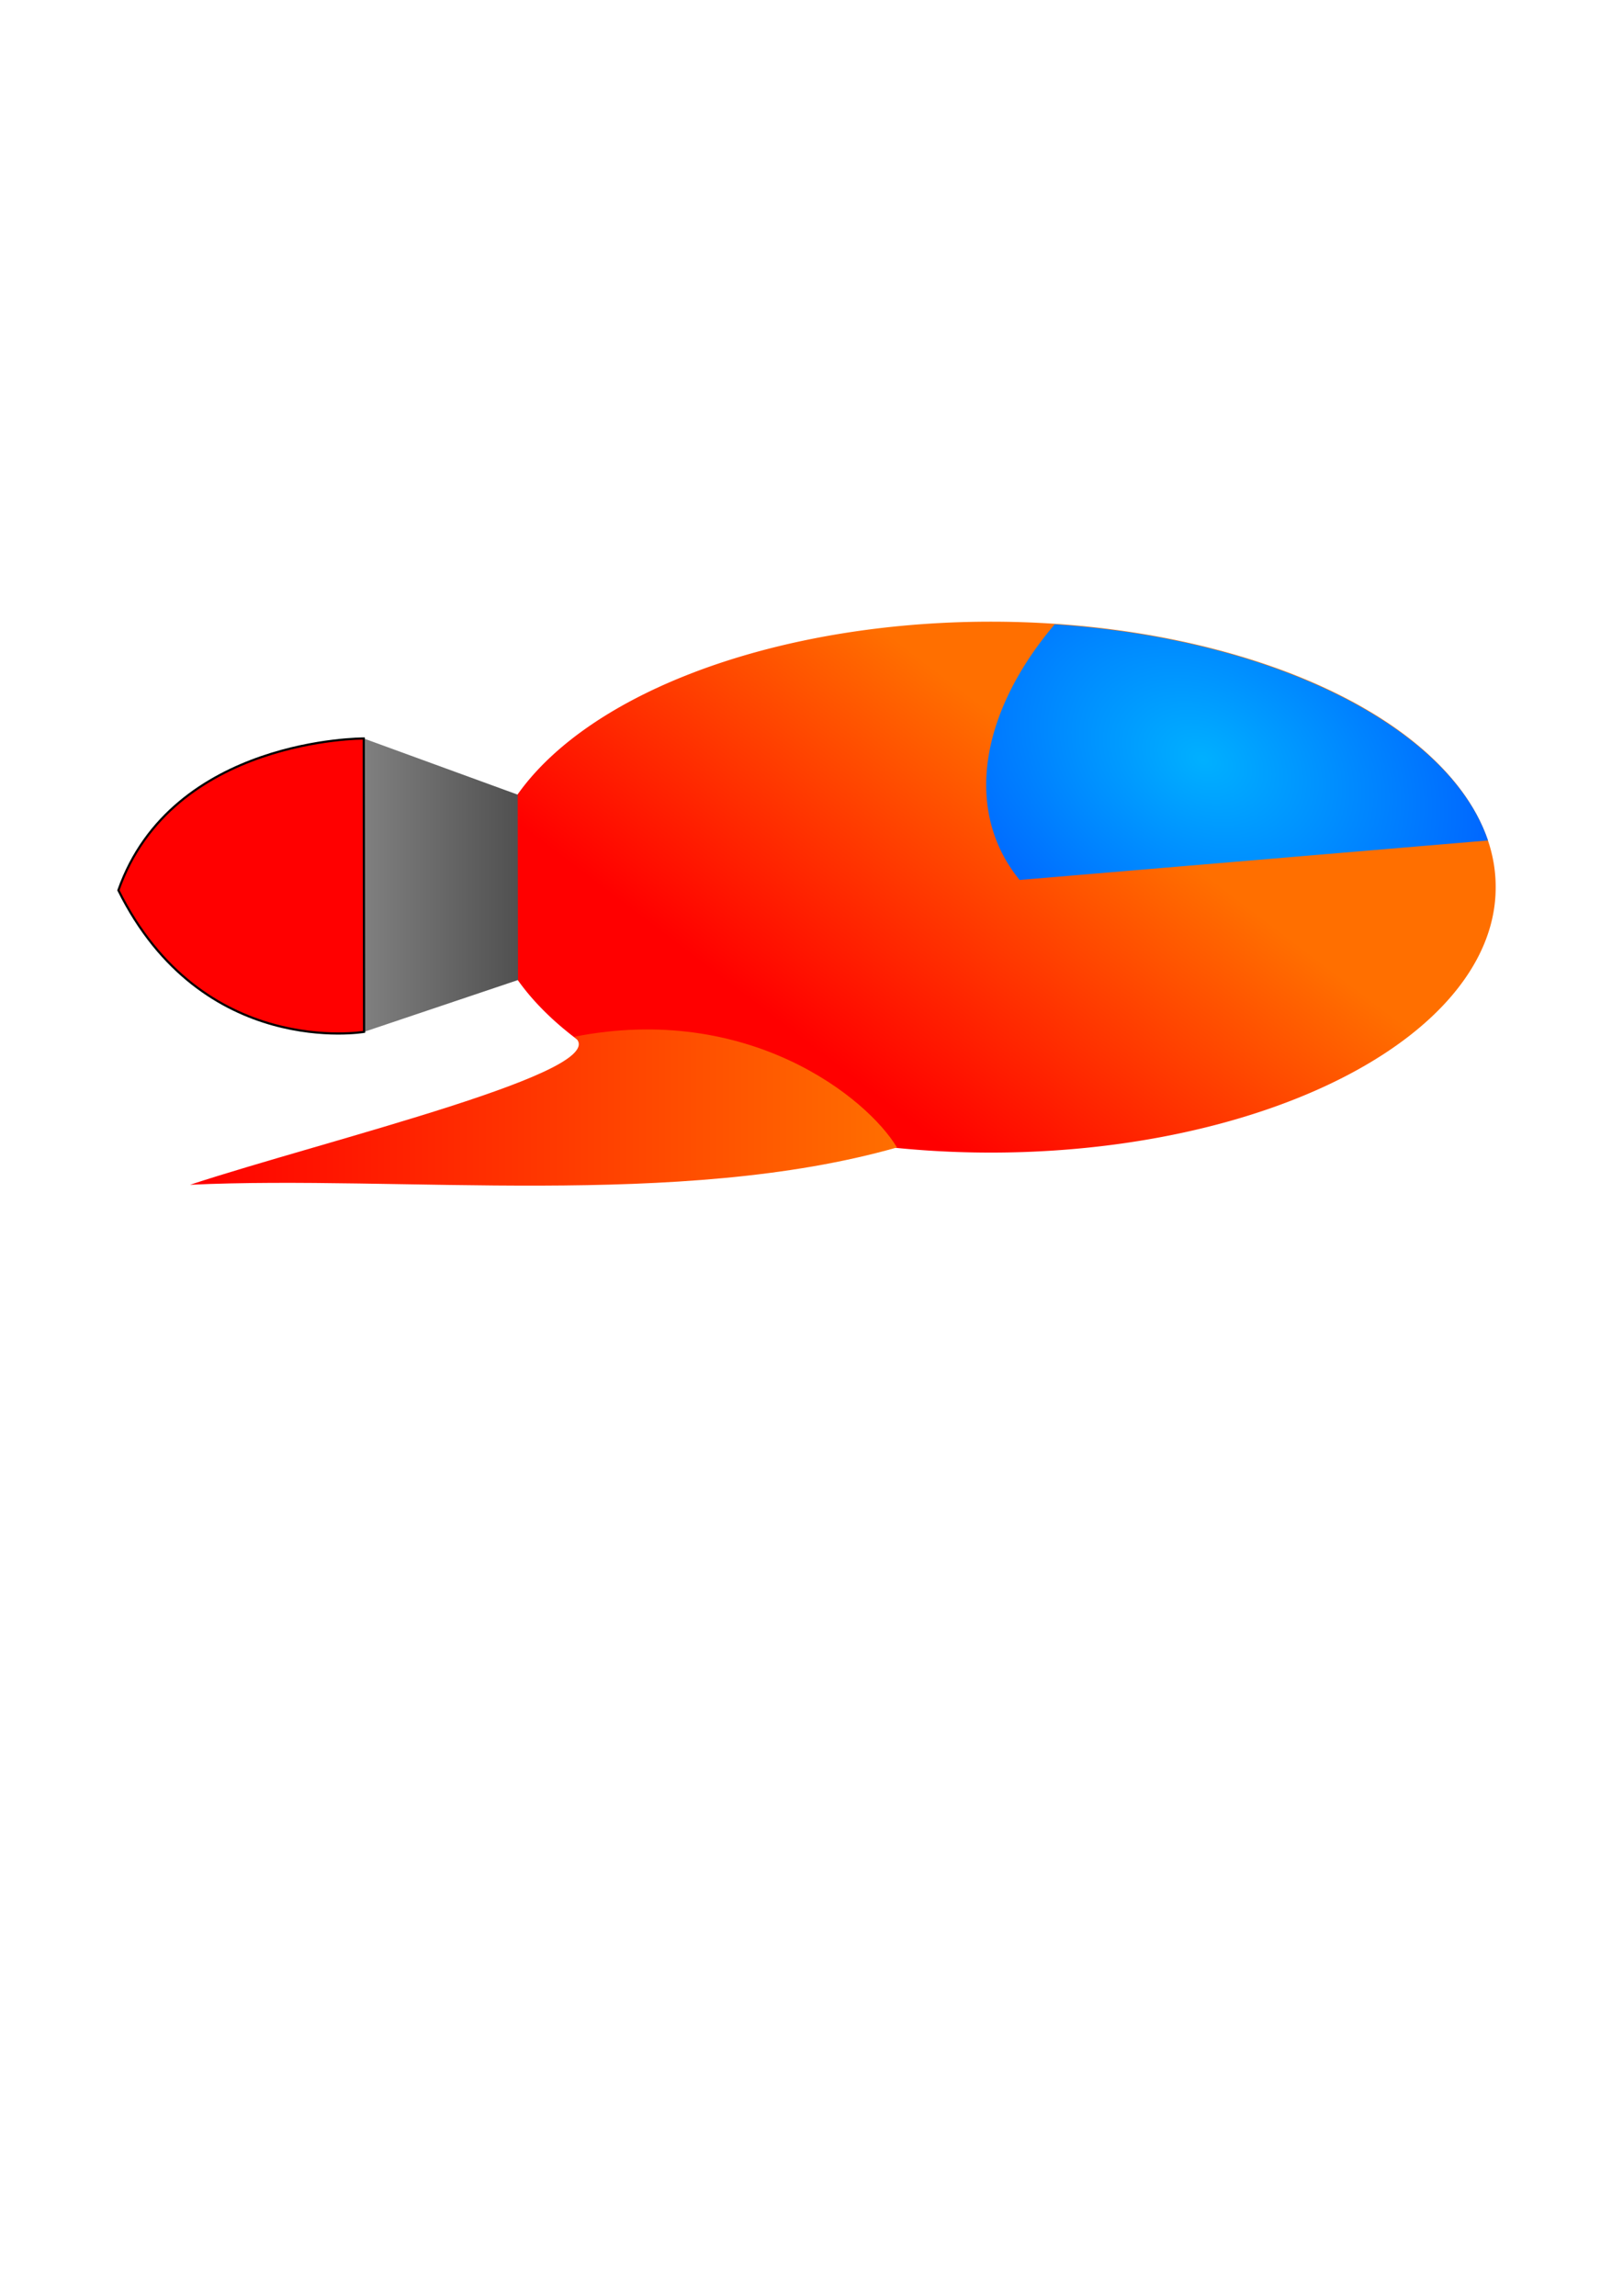 <?xml version="1.0" encoding="UTF-8" standalone="no"?>
<!-- Created with Inkscape (http://www.inkscape.org/) -->

<svg
   xmlns:dc="http://purl.org/dc/elements/1.1/"
   xmlns:cc="http://creativecommons.org/ns#"
   xmlns:rdf="http://www.w3.org/1999/02/22-rdf-syntax-ns#"
   xmlns:svg="http://www.w3.org/2000/svg"
   xmlns="http://www.w3.org/2000/svg"
   xmlns:xlink="http://www.w3.org/1999/xlink"
   xmlns:sodipodi="http://sodipodi.sourceforge.net/DTD/sodipodi-0.dtd"
   xmlns:inkscape="http://www.inkscape.org/namespaces/inkscape"
   width="744.094"
   height="1052.362"
   id="svg2"
   version="1.1"
   inkscape:version="0.48.3.1 r9886"
   sodipodi:docname="ship.svg">
  <defs
     id="defs4">
    <linearGradient
       id="linearGradient3872">
      <stop
         style="stop-color:#808080;stop-opacity:1;"
         offset="0"
         id="stop3874" />
      <stop
         style="stop-color:#505050;stop-opacity:1;"
         offset="1"
         id="stop3876" />
    </linearGradient>
    <linearGradient
       id="linearGradient3824">
      <stop
         style="stop-color:#00b0ff;stop-opacity:1;"
         offset="0"
         id="stop3826" />
      <stop
         style="stop-color:#0062ff;stop-opacity:1;"
         offset="1"
         id="stop3828" />
    </linearGradient>
    <linearGradient
       id="linearGradient3755">
      <stop
         style="stop-color:#ff0000;stop-opacity:1;"
         offset="0"
         id="stop3757" />
      <stop
         id="stop3832"
         offset="1"
         style="stop-color:#ff6f00;stop-opacity:1;" />
    </linearGradient>
    <linearGradient
       inkscape:collect="always"
       xlink:href="#linearGradient3755"
       id="linearGradient3761"
       x1="311.643"
       y1="485.219"
       x2="415.5"
       y2="348.076"
       gradientUnits="userSpaceOnUse"
       spreadMethod="pad" />
    <clipPath
       clipPathUnits="userSpaceOnUse"
       id="clipPath3814">
      <a
         id="a3816"
         transform="matrix(-0.9,-0.414,0.437,-0.911,901.671,820.763)">
        <path
           sodipodi:type="arc"
           style="fill:#ffffff;fill-opacity:1;fill-rule:evenodd;stroke:#000000;stroke-width:1px;stroke-linecap:butt;stroke-linejoin:miter;stroke-opacity:1"
           id="path3818"
           sodipodi:cx="377.14285"
           sodipodi:cy="399.50504"
           sodipodi:rx="231.42857"
           sodipodi:ry="121.42857"
           d="m 608.571,399.505 c 0,67.063 -103.614,121.429 -231.429,121.429 -127.814,0 -231.429,-54.365 -231.429,-121.429 0,-67.063 103.614,-121.429 231.429,-121.429 127.814,0 231.429,54.365 231.429,121.429 z" />
      </a>
    </clipPath>
    <radialGradient
       inkscape:collect="always"
       xlink:href="#linearGradient3824"
       id="radialGradient3830"
       cx="623.919"
       cy="313.941"
       fx="623.919"
       fy="313.941"
       r="101.87"
       gradientTransform="matrix(-0.939,-1.071,0.762,-0.723,970.471,1208.83)"
       gradientUnits="userSpaceOnUse" />
    <linearGradient
       inkscape:collect="always"
       xlink:href="#linearGradient3755"
       id="linearGradient3870"
       x1="9.5"
       y1="500.537"
       x2="334.589"
       y2="500.537"
       gradientUnits="userSpaceOnUse"
       gradientTransform="translate(77.143,7.143)" />
    <linearGradient
       inkscape:collect="always"
       xlink:href="#linearGradient3872"
       id="linearGradient3878"
       x1="89.133"
       y1="398.6"
       x2="160.842"
       y2="398.6"
       gradientUnits="userSpaceOnUse"
       gradientTransform="translate(77.143,7.143)" />
  </defs>
  <sodipodi:namedview
     id="base"
     pagecolor="#ffffff"
     bordercolor="#666666"
     borderopacity="1.0"
     inkscape:pageopacity="0.0"
     inkscape:pageshadow="2"
     inkscape:zoom="0.7"
     inkscape:cx="410.06409"
     inkscape:cy="759.89454"
     inkscape:document-units="px"
     inkscape:current-layer="layer1"
     showgrid="false"
     inkscape:object-paths="false"
     inkscape:window-width="1024"
     inkscape:window-height="691"
     inkscape:window-x="0"
     inkscape:window-y="24"
     inkscape:window-maximized="1"
     inkscape:object-nodes="true"
     inkscape:snap-nodes="true"
     inkscape:snap-bbox="false"
     inkscape:bbox-nodes="true" />
  <g
     inkscape:label="Livello 1"
     inkscape:groupmode="layer"
     id="layer1">
    <path
       sodipodi:type="arc"
       style="fill:url(#linearGradient3761);fill-opacity:1;fill-rule:evenodd;stroke:none"
       id="path2985"
       sodipodi:cx="377.14285"
       sodipodi:cy="399.50504"
       sodipodi:rx="231.42857"
       sodipodi:ry="121.42857"
       d="m 608.571,399.505 a 231.429,121.429 0 1 1 -462.857,0 231.429,121.429 0 1 1 462.857,0 z"
       transform="translate(77.143,7.143)" />
    <path
       sodipodi:type="arc"
       style="fill:url(#radialGradient3830);fill-opacity:1;stroke:none"
       id="path3765"
       sodipodi:cx="558.10925"
       sodipodi:cy="313.94067"
       sodipodi:rx="167.18025"
       sodipodi:ry="105.05586"
       d="M 723.418,298.266 A 167.18,105.056 0 1 1 495.985,216.407"
       transform="matrix(-0.911,0.414,-0.437,-0.9,1256.838,372.306)"
       clip-path="url(#clipPath3814)"
       sodipodi:start="6.1334252"
       sodipodi:end="10.614844"
       sodipodi:open="true" />
    <path
       style="fill:url(#linearGradient3878);fill-opacity:1;stroke:none"
       d="m 237.485,449.227 -0.136,-84.969 -70.574,-25.749 0.148,134.467 z"
       id="path3860"
       inkscape:connector-curvature="0"
       sodipodi:nodetypes="ccccc" />
    <path
       style="fill:url(#linearGradient3870);fill-opacity:1;stroke:none"
       d="m 263.27,475.225 c 20.366,15.337 -113.517,47.257 -176.128,67.851 C 183.343,538.569 311.548,554.334 411.232,525.979 397.543,503.116 343.043,459.498 263.27,475.225 z"
       id="path3862"
       inkscape:connector-curvature="0"
       sodipodi:nodetypes="cccc" />
    <path
       style="fill:#ff0000;stroke:#000000;stroke-width:1px;stroke-linecap:butt;stroke-linejoin:miter;stroke-opacity:1"
       d="m 166.924,472.977 c 0,0 -74.159,12.65 -112.638,-64.9 C 79.002,338.096 166.776,338.51 166.776,338.51 z"
       id="path3899"
       inkscape:connector-curvature="0"
       sodipodi:nodetypes="cccc" />
  </g>
</svg>
